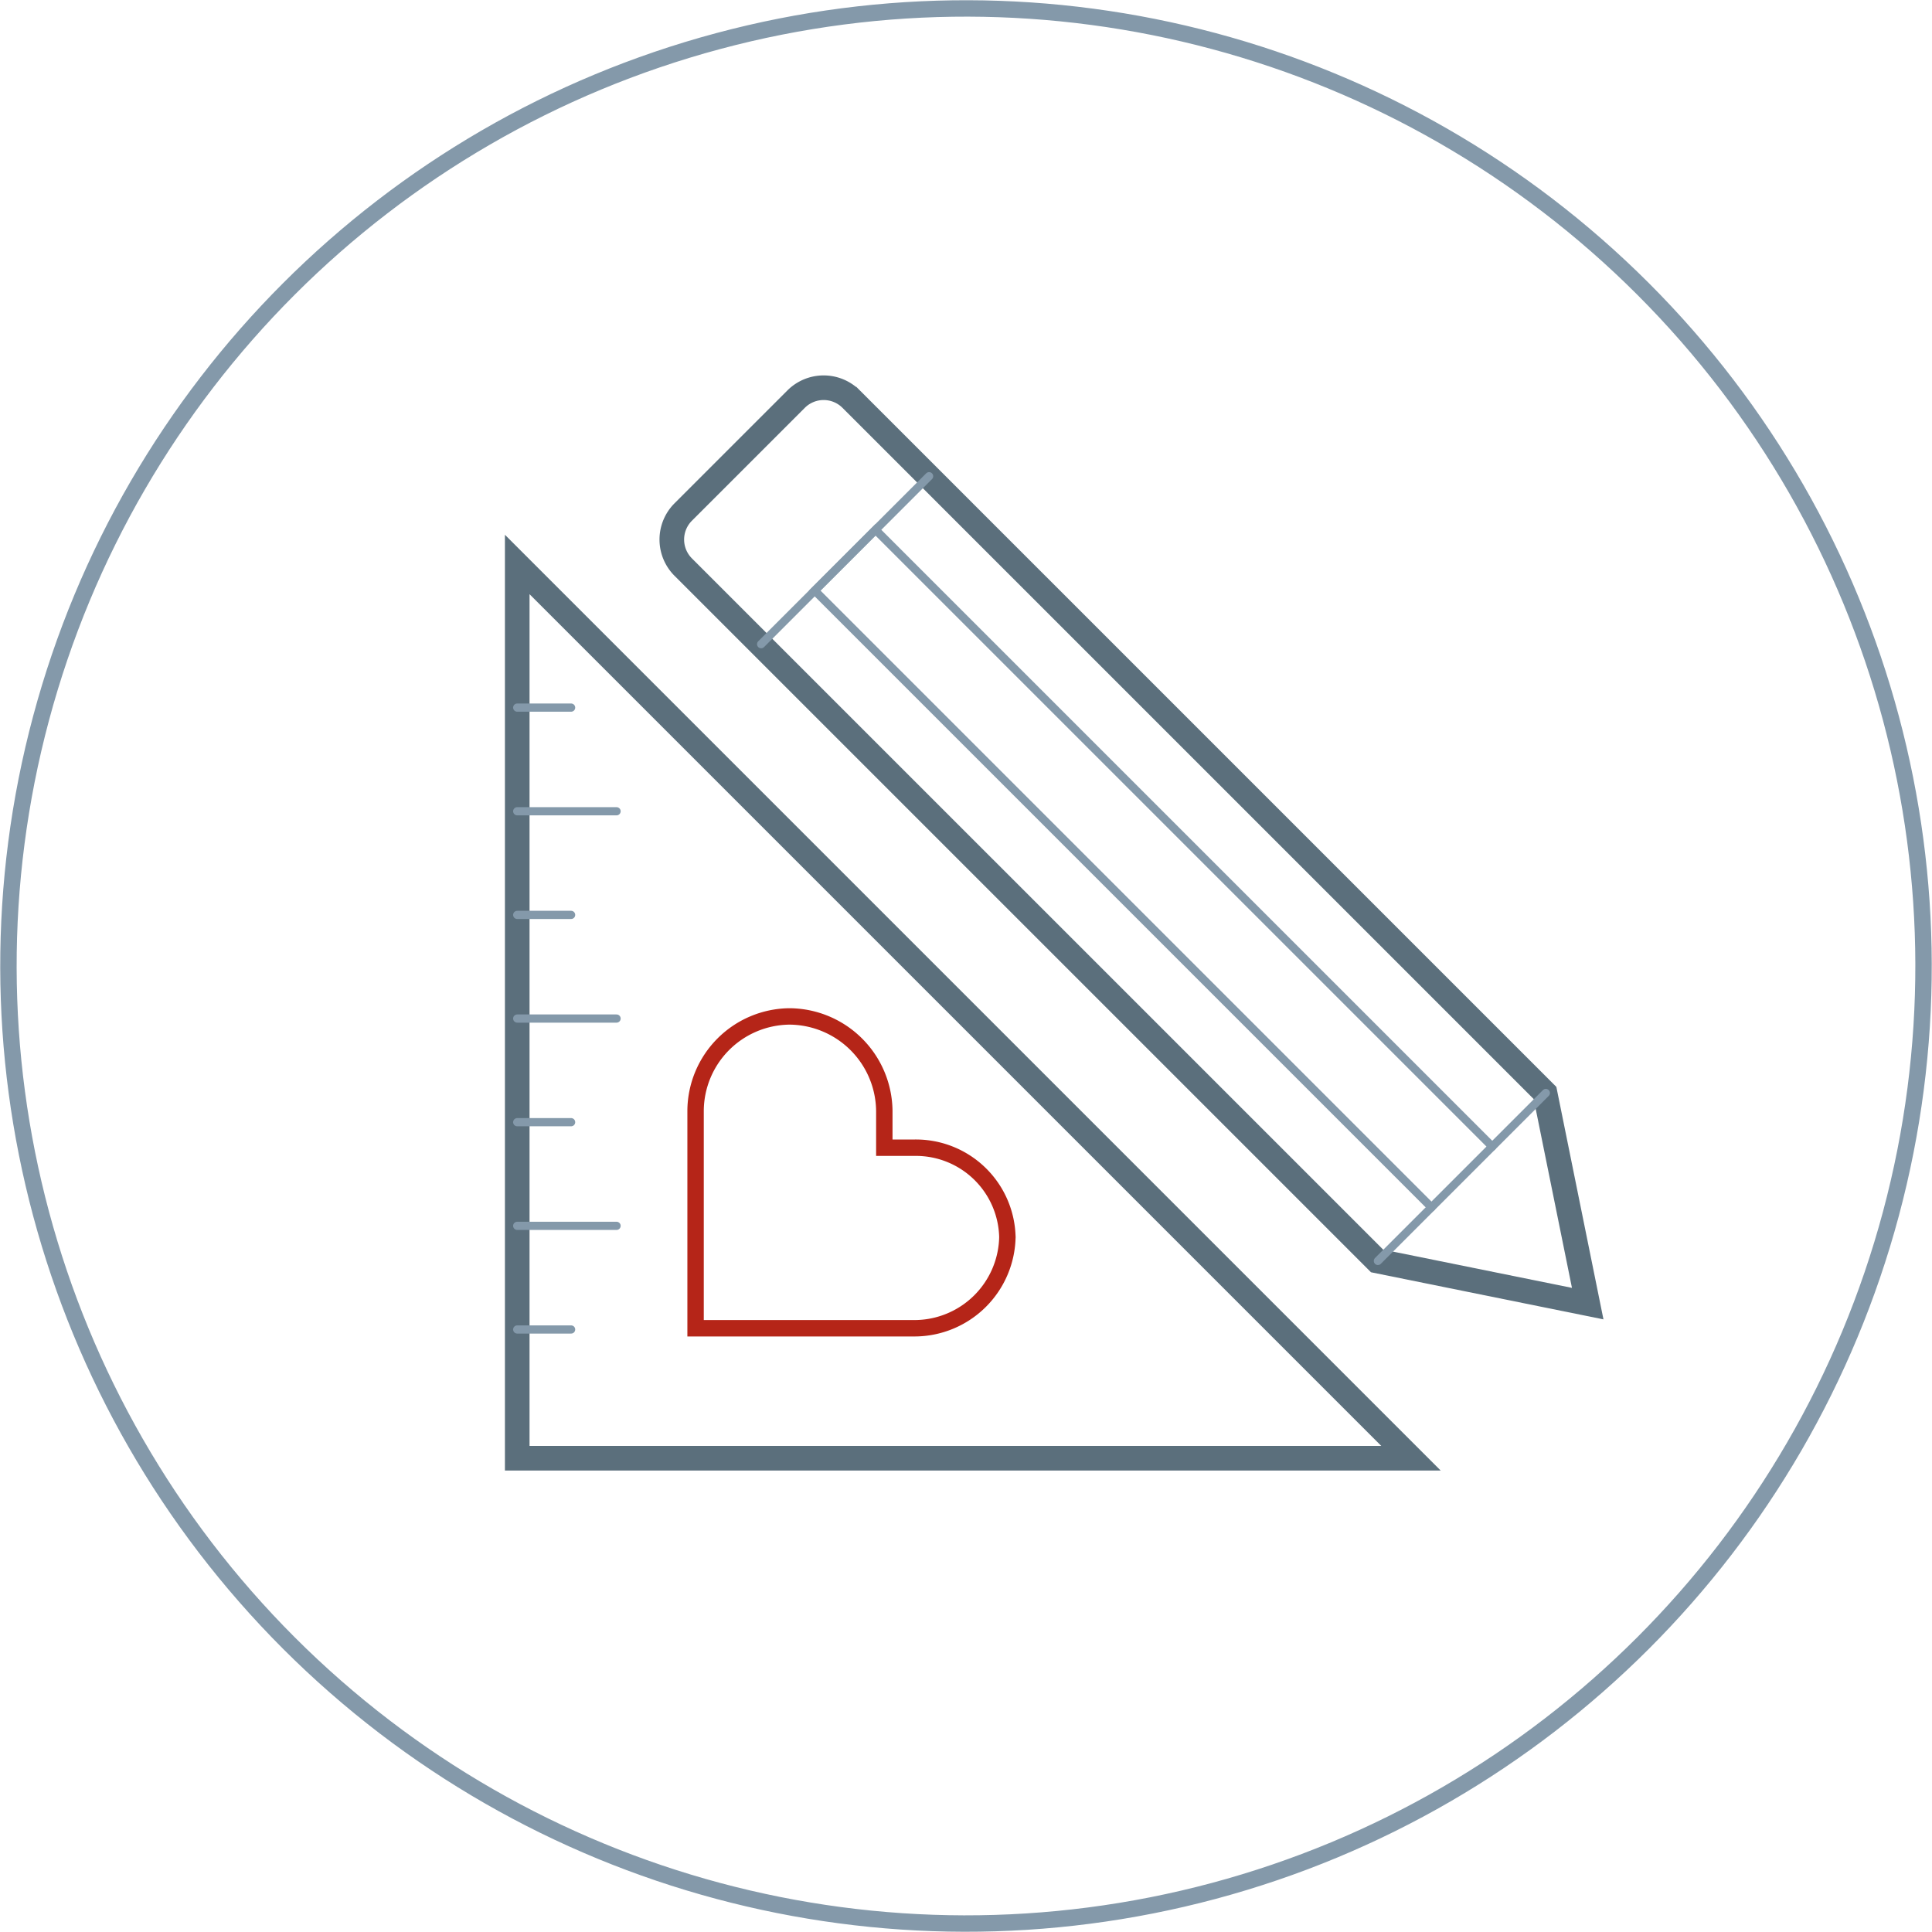 <svg xmlns="http://www.w3.org/2000/svg" viewBox="0 0 235.443 235.443">
  <defs>
    <style>
      .a, .b, .c, .d {
        fill: none;
        stroke-miterlimit: 10;
      }

      .a, .c {
        stroke: #8499aa;
      }

      .a, .d {
        stroke-width: 2px;
      }

      .b {
        stroke: #5b6f7c;
        stroke-width: 3px;
      }

      .b, .c {
        stroke-linecap: round;
      }

      .d {
        stroke: #b52518;
      }
    </style>
  </defs>
  <title>Asset 43</title>
  <g>
    <circle class="a" cx="117.721" cy="117.721" r="116.69" transform="translate(-48.762 117.721) rotate(-45)"/>
    <g>
      <polygon class="b" points="63.032 68.79 63.032 177.704 171.946 177.704 63.032 68.79"/>
      <line class="c" x1="63.032" y1="86.233" x2="69.598" y2="86.233"/>
      <line class="c" x1="63.032" y1="98.864" x2="75.137" y2="98.864"/>
      <line class="c" x1="63.032" y1="111.494" x2="69.598" y2="111.494"/>
      <line class="c" x1="63.032" y1="124.125" x2="75.137" y2="124.125"/>
      <line class="c" x1="63.032" y1="136.756" x2="69.598" y2="136.756"/>
      <line class="c" x1="63.032" y1="149.387" x2="75.137" y2="149.387"/>
      <line class="c" x1="63.032" y1="162.017" x2="69.598" y2="162.017"/>
      <path class="b" d="M167.817,153.664l25.669,5.201-5.201-25.669-84.556-84.556a4.745,4.745,0,0,0-6.711,0L83.26,62.397a4.745,4.745,0,0,0,0,6.711Z"/>
      <line class="c" x1="113.224" y1="58.035" x2="92.756" y2="78.503"/>
      <polyline class="c" points="181.855 139.726 106.694 64.565 99.286 71.973 174.447 147.134"/>
      <line class="c" x1="188.385" y1="133.196" x2="167.917" y2="153.664"/>
      <path class="d" d="M122.767,150.625v.26a11.15,11.15,0,0,0-11.384-11.018h-3.616v-4.513a11.636,11.636,0,0,0-11.484-11.487h-.119A11.561,11.561,0,0,0,84.767,135.355v26.513H111.384A11.338,11.338,0,0,0,122.767,150.625Z"/>
    </g>
  </g>
</svg>
